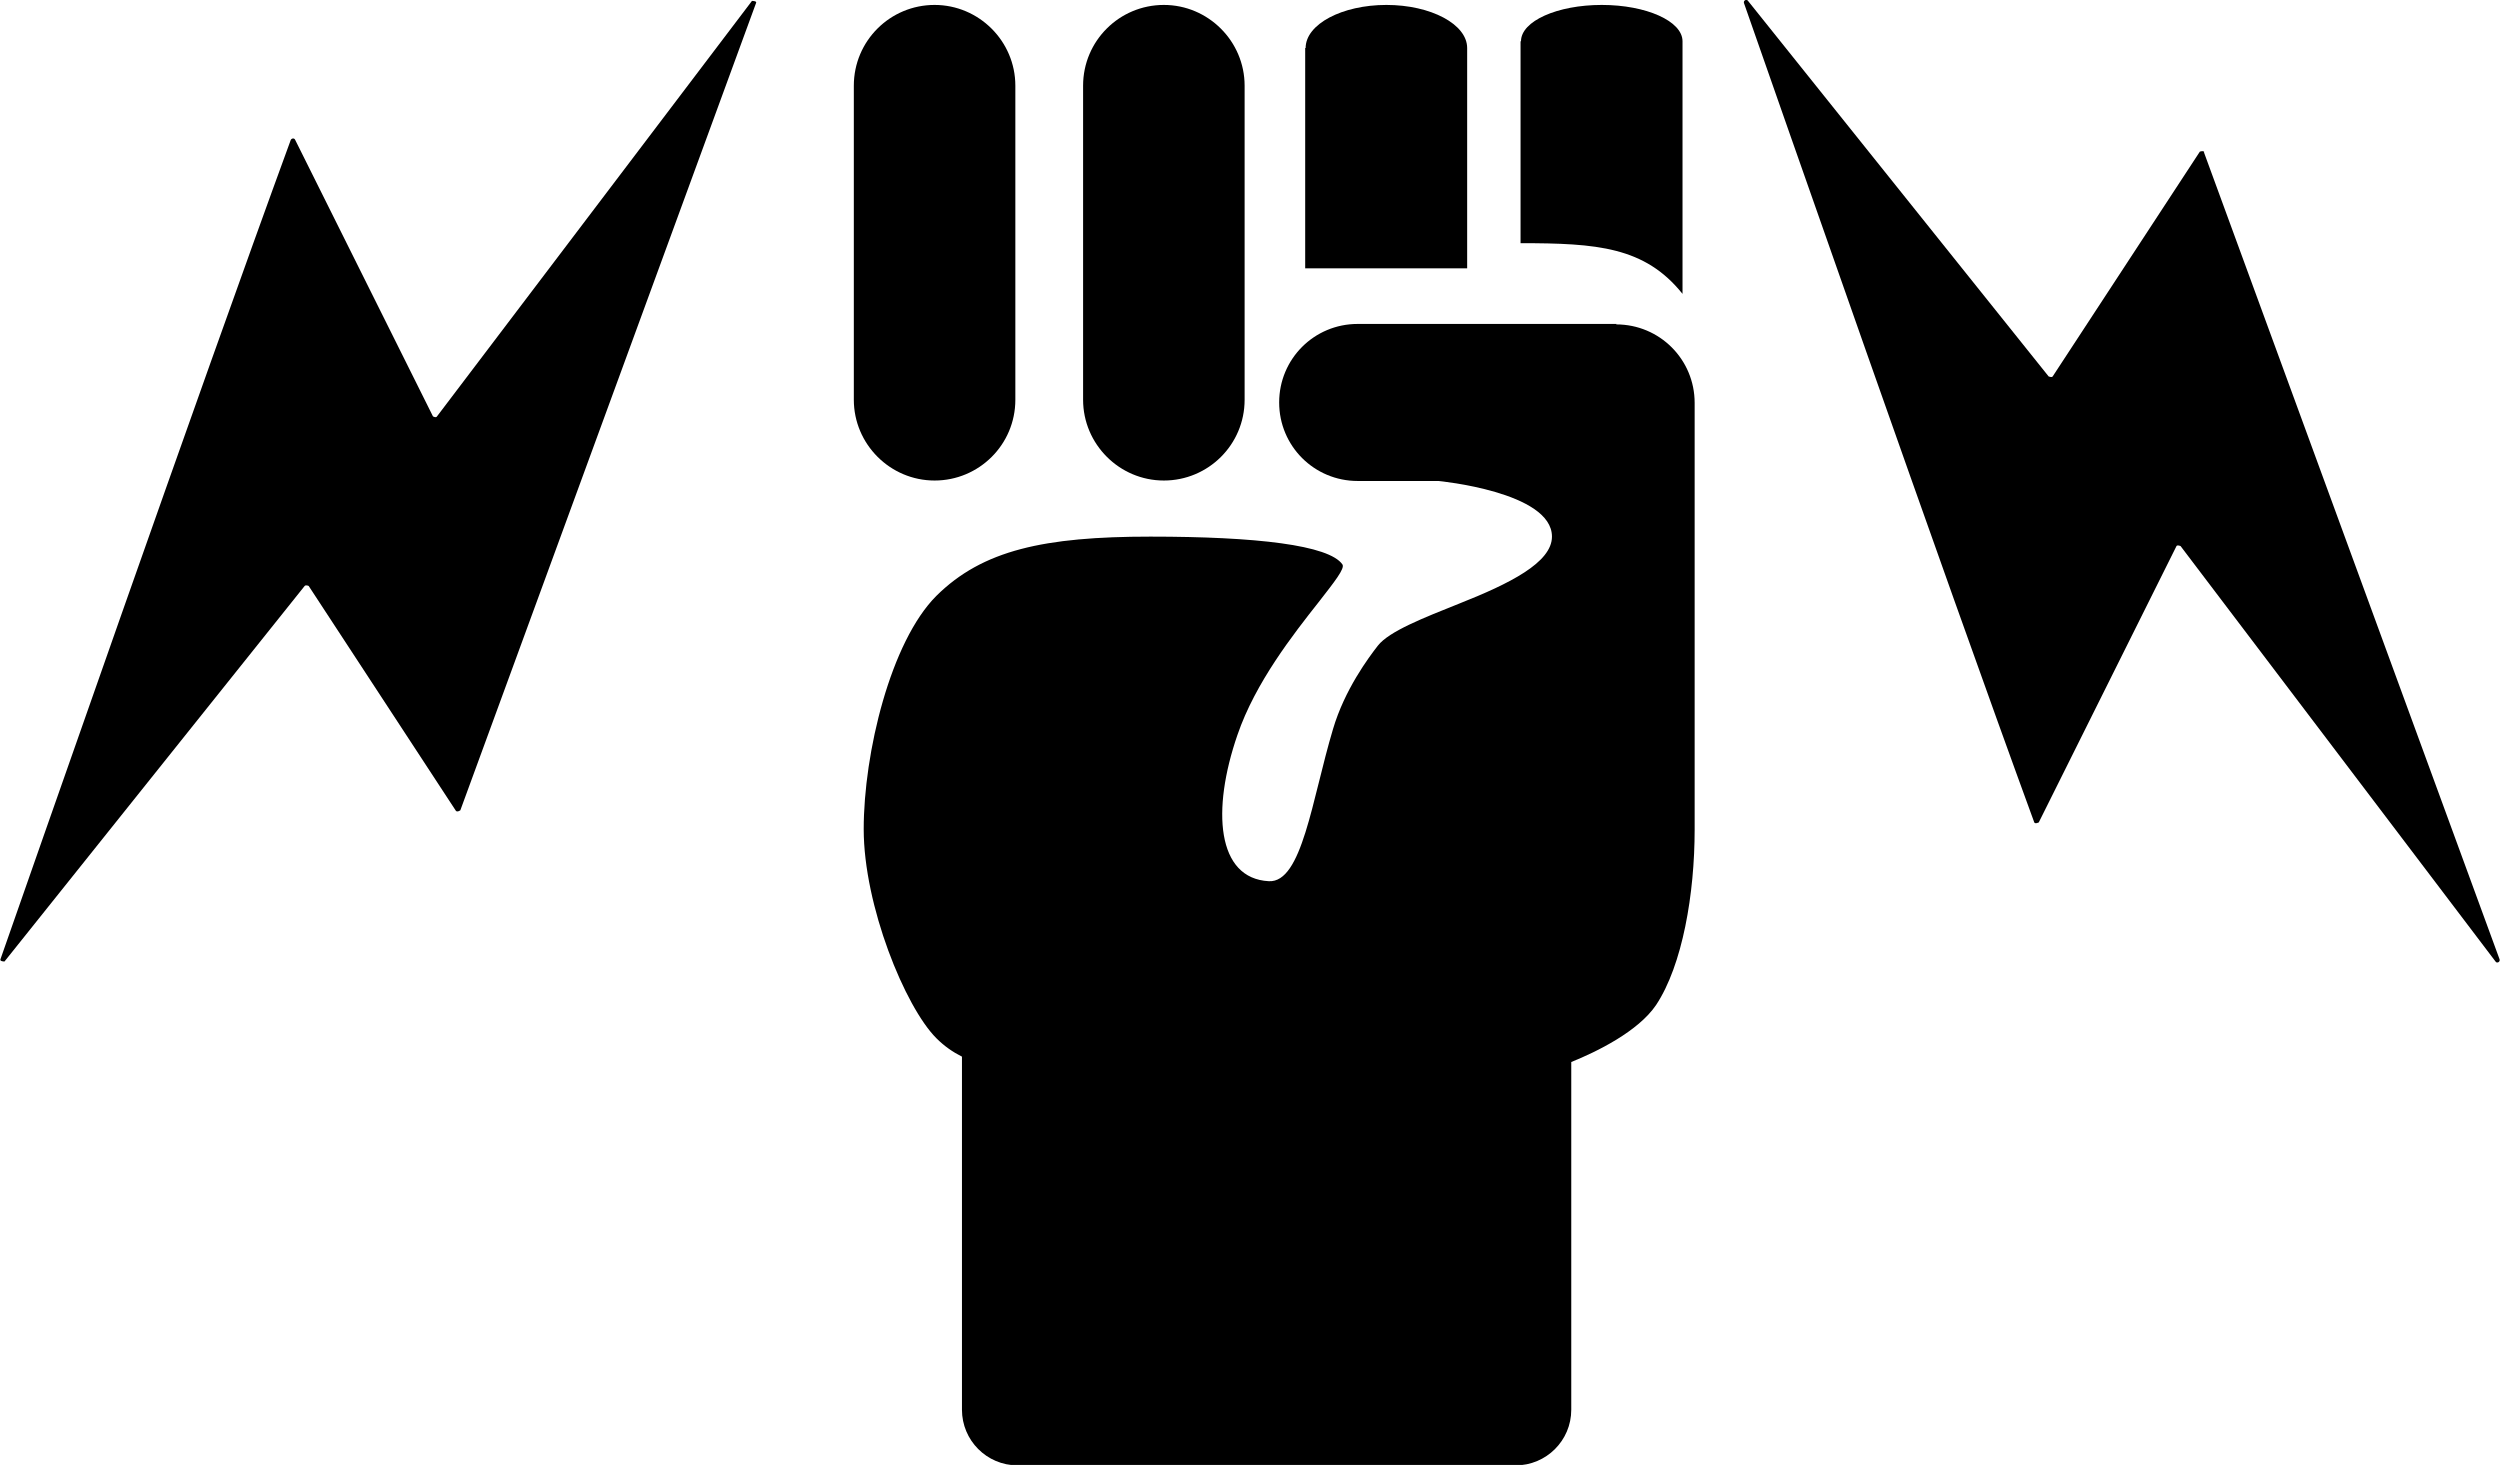 <?xml version="1.0" encoding="UTF-8"?>
<svg id="Layer_2" data-name="Layer 2" xmlns="http://www.w3.org/2000/svg" viewBox="0 0 55.72 32.65">
  <g id="Layer_1-2" data-name="Layer 1">
    <g>
      <path d="M19.03,1.91c0-1,.81-1.8,1.8-1.8s1.8.81,1.8,1.8v7c0,1-.81,1.8-1.8,1.8s-1.8-.81-1.8-1.8V1.91Z"/>
      <path d="M24.14,1.91c0-1,.81-1.8,1.8-1.8s1.8.81,1.8,1.8v7c0,1-.81,1.8-1.8,1.8s-1.8-.81-1.8-1.8V1.91Z"/>
      <path d="M29.1,1.07c0-.53.81-.96,1.8-.96s1.8.43,1.8.96v4.91h-3.61V1.07Z"/>
      <path d="M33.9.92c0-.45.81-.81,1.8-.81s1.8.36,1.8.81v5.63c-.84-1.05-1.91-1.13-3.61-1.13V.92Z"/>
      <path d="M49.12,3.39l6.59,17.99c.02.06-.06.1-.09.05l-7.02-9.26s-.07-.03-.09,0l-3.07,6.16s-.08.04-.1,0C43.29,12.73,39.54,1.98,38.87.07c-.02-.06.06-.1.09-.05l6.7,8.37s.07.03.09,0l3.28-5.01s.08-.03.1.01Z"/>
      <path d="M10.16,18.07l-3.28-5.01s-.06-.03-.09,0L.1,21.43s-.11,0-.09-.05c.67-1.91,4.42-12.66,6.47-18.26.02-.04.08-.05.1,0l3.07,6.16s.07.04.09,0L16.76.02s.12,0,.09.05l-6.59,17.99s-.07.05-.1.01Z"/>
      <path d="M36.03,7.22h-5.77c-.97,0-1.75.78-1.75,1.75s.78,1.75,1.75,1.75h1.8s2.53.24,2.53,1.24c0,.58-.95,1.05-2.06,1.49-.8.32-1.57.62-1.82.94-.21.27-.74.98-1,1.86-.47,1.57-.69,3.43-1.43,3.39-1.16-.06-1.28-1.58-.7-3.26.4-1.17,1.25-2.25,1.81-2.96.35-.45.59-.75.53-.84-.3-.43-1.91-.62-4.28-.62s-3.74.3-4.77,1.32c-1.02,1.02-1.62,3.5-1.62,5.2s.92,3.96,1.62,4.66c.18.18.37.31.57.41v7.87c0,.68.55,1.24,1.24,1.24h11.1c.68,0,1.24-.55,1.24-1.24v-7.75c.57-.23,1.49-.68,1.89-1.27.59-.89.86-2.48.86-3.91v-9.51c0-.97-.78-1.75-1.75-1.75Z"/>
    </g>
  </g>
</svg>